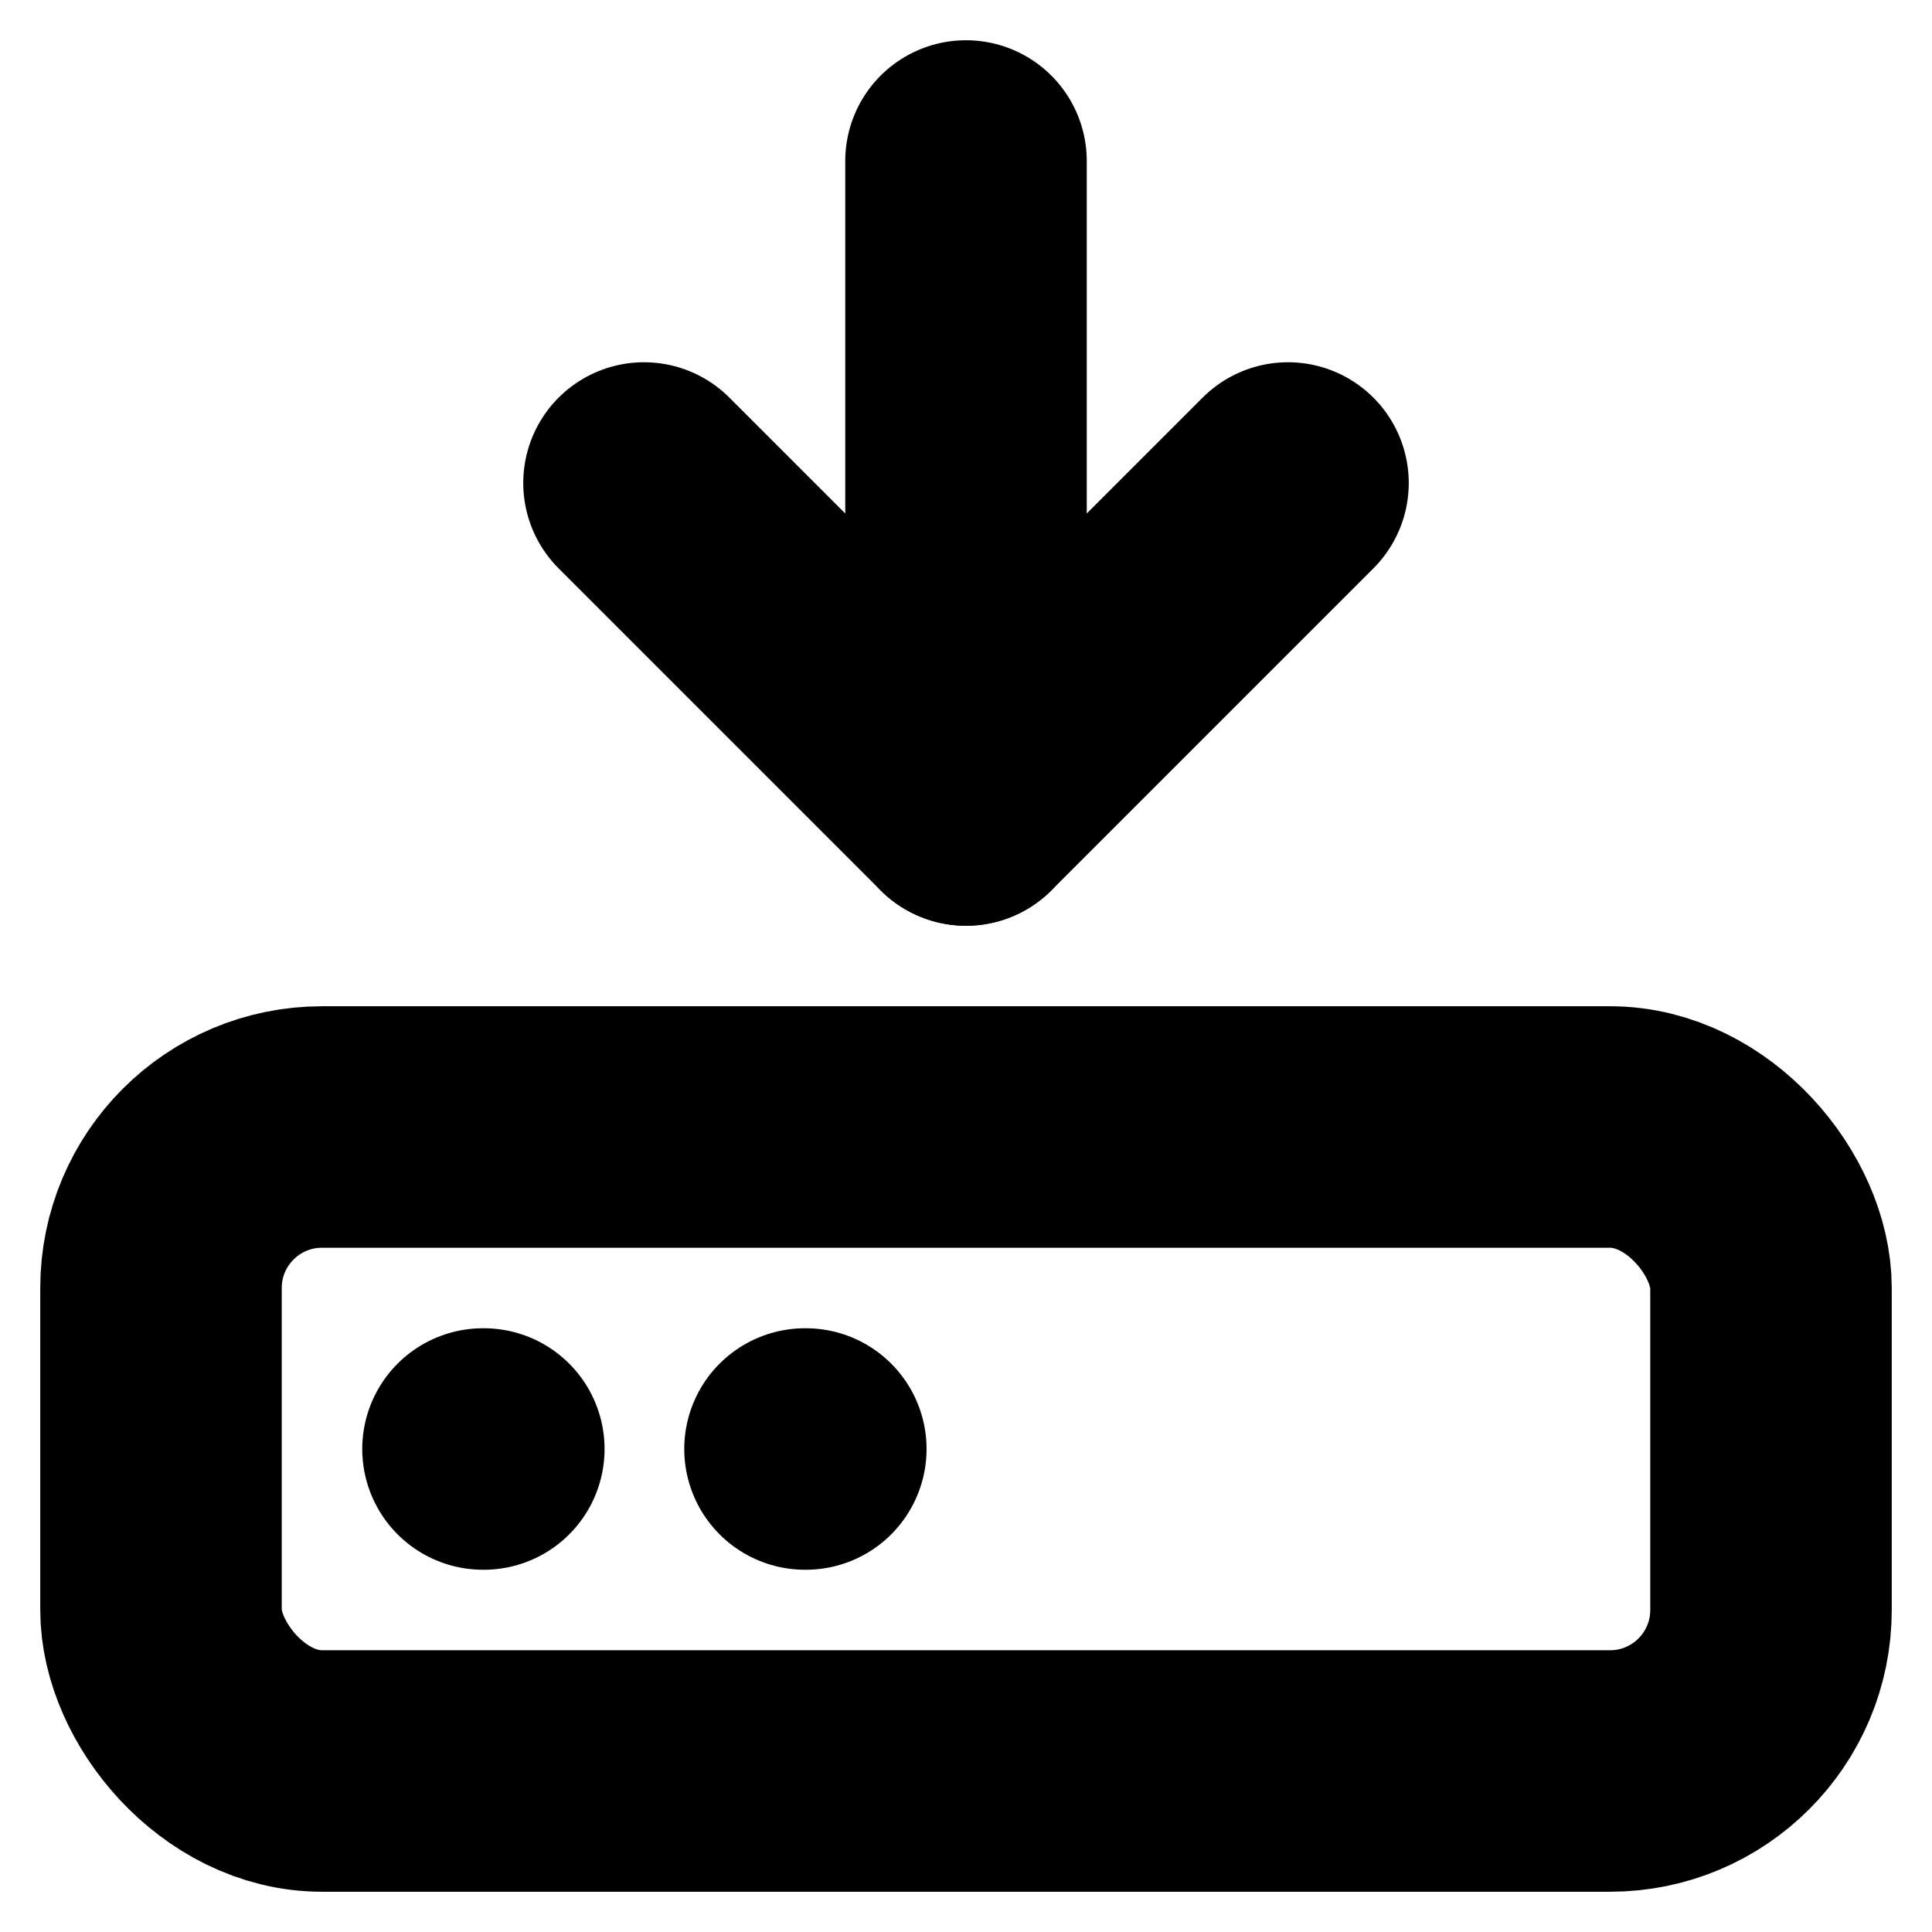 <!-- @license lucide-static v0.394.0 - ISC -->
<svg
    xmlns="http://www.w3.org/2000/svg"
    class="lucide lucide-hard-drive-download"
    width="24"
    height="24"
    viewBox="0 0 24 24"
    fill="none"
    stroke="currentColor"
    stroke-width="3"
    stroke-linecap="round"
    stroke-linejoin="round"
>
    <path d="M12 2v8" />
    <path d="m16 6-4 4-4-4" />
    <rect x="2" y="14" width="20" height="8" rx="2" />
    <path d="M6 18h.01" />
    <path d="M10 18h.01" />
</svg>
